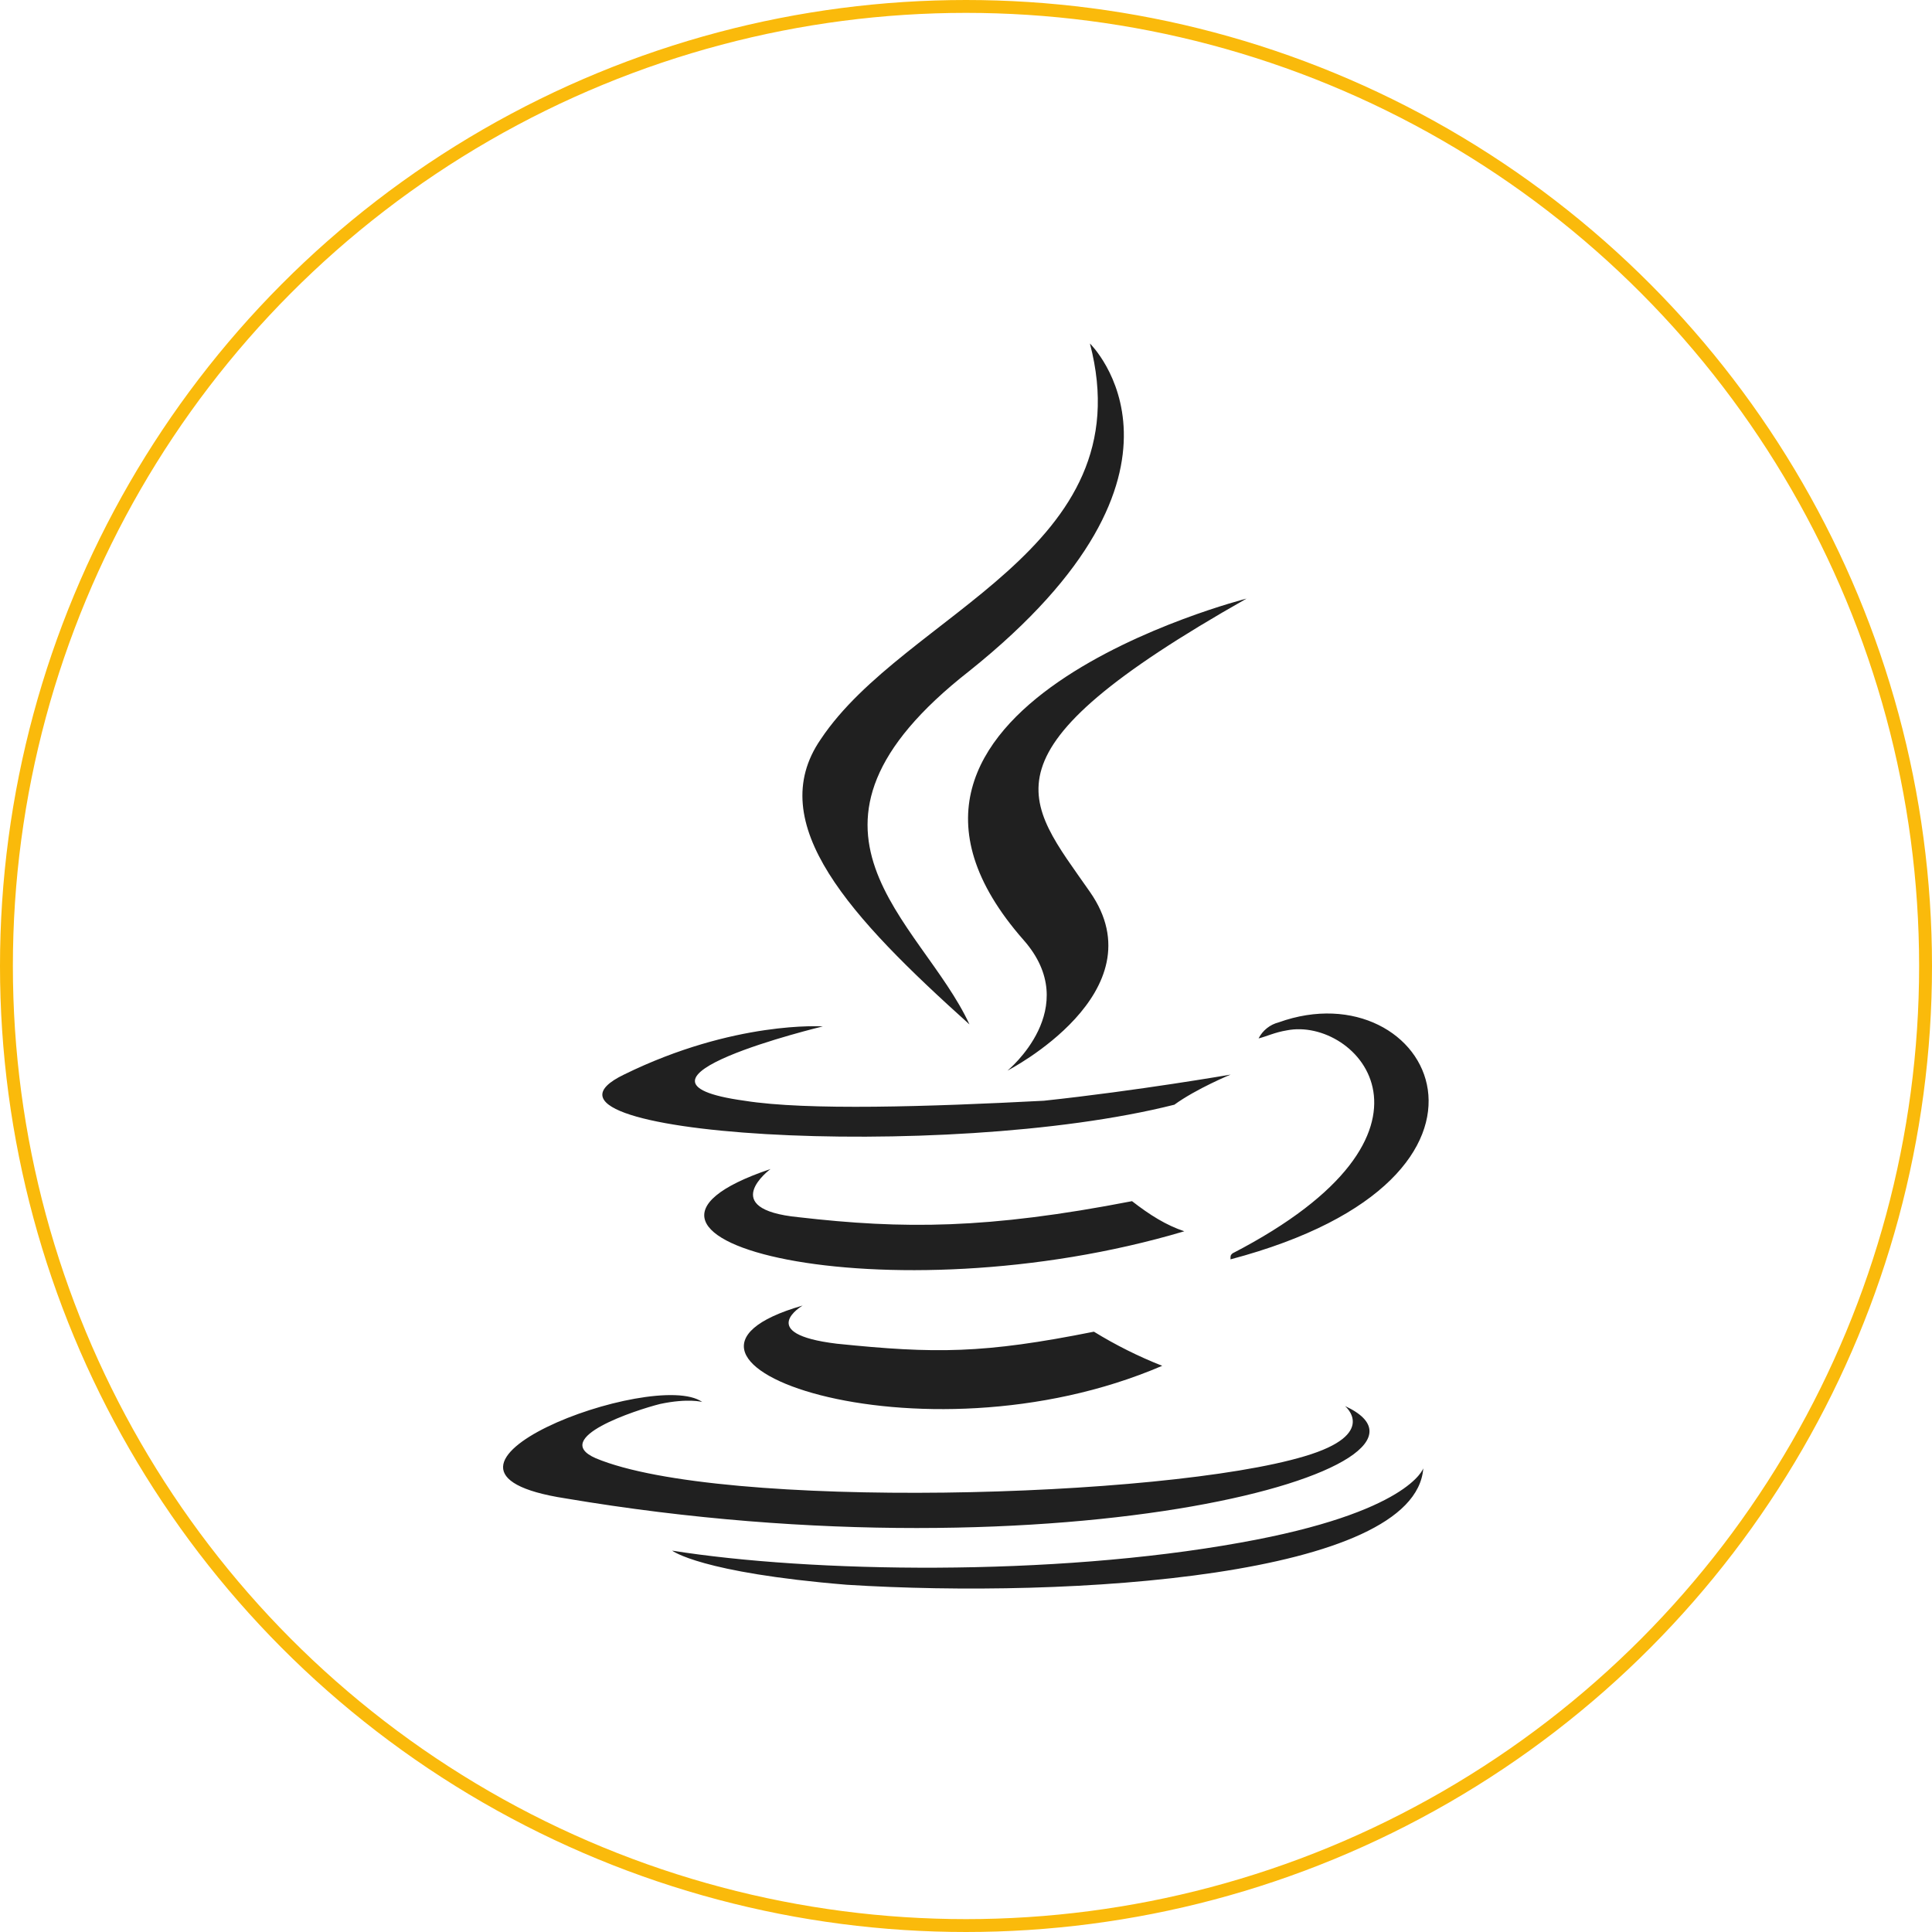 <svg width="150" height="150" viewBox="0 0 150 150" fill="none" xmlns="http://www.w3.org/2000/svg">
<circle cx="75" cy="75" r="74.5" stroke="#FABA0B"/>
<path d="M91.175 85.77C92.891 84.523 95.545 83.431 95.545 83.431C95.545 83.431 88.367 84.678 81.045 85.461C72.151 85.925 62.639 86.234 57.806 85.461C46.424 83.895 63.882 79.69 63.882 79.69C63.882 79.69 57.018 79.221 48.444 83.431C38.777 88.109 73.239 90.294 91.171 85.77M75.269 79.535C71.523 71.425 59.512 64.407 75.269 52.087C94.757 36.494 84.621 26.668 84.621 26.668C88.831 42.729 70.276 47.562 63.727 57.389C59.203 63.938 66.071 71.265 75.269 79.535ZM96.782 46.475C96.782 46.475 63.568 54.895 79.469 72.981C84.148 78.283 78.222 83.121 78.222 83.121C78.222 83.121 90.073 77.036 84.617 69.24C79.629 62.067 75.573 58.481 96.782 46.475ZM95.69 97.312C95.535 97.467 95.535 97.467 95.535 97.776C119.702 91.386 110.973 75.166 99.276 79.376C98.942 79.46 98.63 79.615 98.361 79.83C98.091 80.045 97.871 80.315 97.715 80.623C98.343 80.468 98.962 80.154 99.9 79.999C105.361 78.907 113.781 87.955 95.69 97.312ZM104.424 109.163C104.424 109.163 107.072 111.343 101.301 113.059C90.388 116.336 55.926 117.269 46.255 113.218C42.668 111.657 49.377 109.473 51.247 109.004C53.427 108.54 54.52 108.849 54.52 108.849C50.779 106.2 29.724 114.151 43.915 116.336C82.746 122.885 114.559 113.837 104.424 109.163ZM62.316 101.362C47.661 105.577 71.364 114.151 90.233 106.041C88.391 105.315 86.617 104.429 84.931 103.392C76.352 105.108 72.606 105.108 64.969 104.325C58.575 103.552 62.316 101.362 62.316 101.362ZM96.313 119.768C81.654 122.416 62.939 122.102 52.185 120.391C52.185 120.391 54.365 122.107 65.747 123.04C83.06 124.132 109.876 122.416 110.504 113.997C110.504 113.997 109.412 117.428 96.313 119.768ZM87.894 93.257C76.666 95.437 70.117 95.437 62.006 94.504C55.612 93.876 59.822 90.763 59.822 90.763C43.606 96.22 68.865 102.459 91.949 95.596C90.547 95.127 89.295 94.349 87.889 93.257" fill="#202020"/>
</svg>
